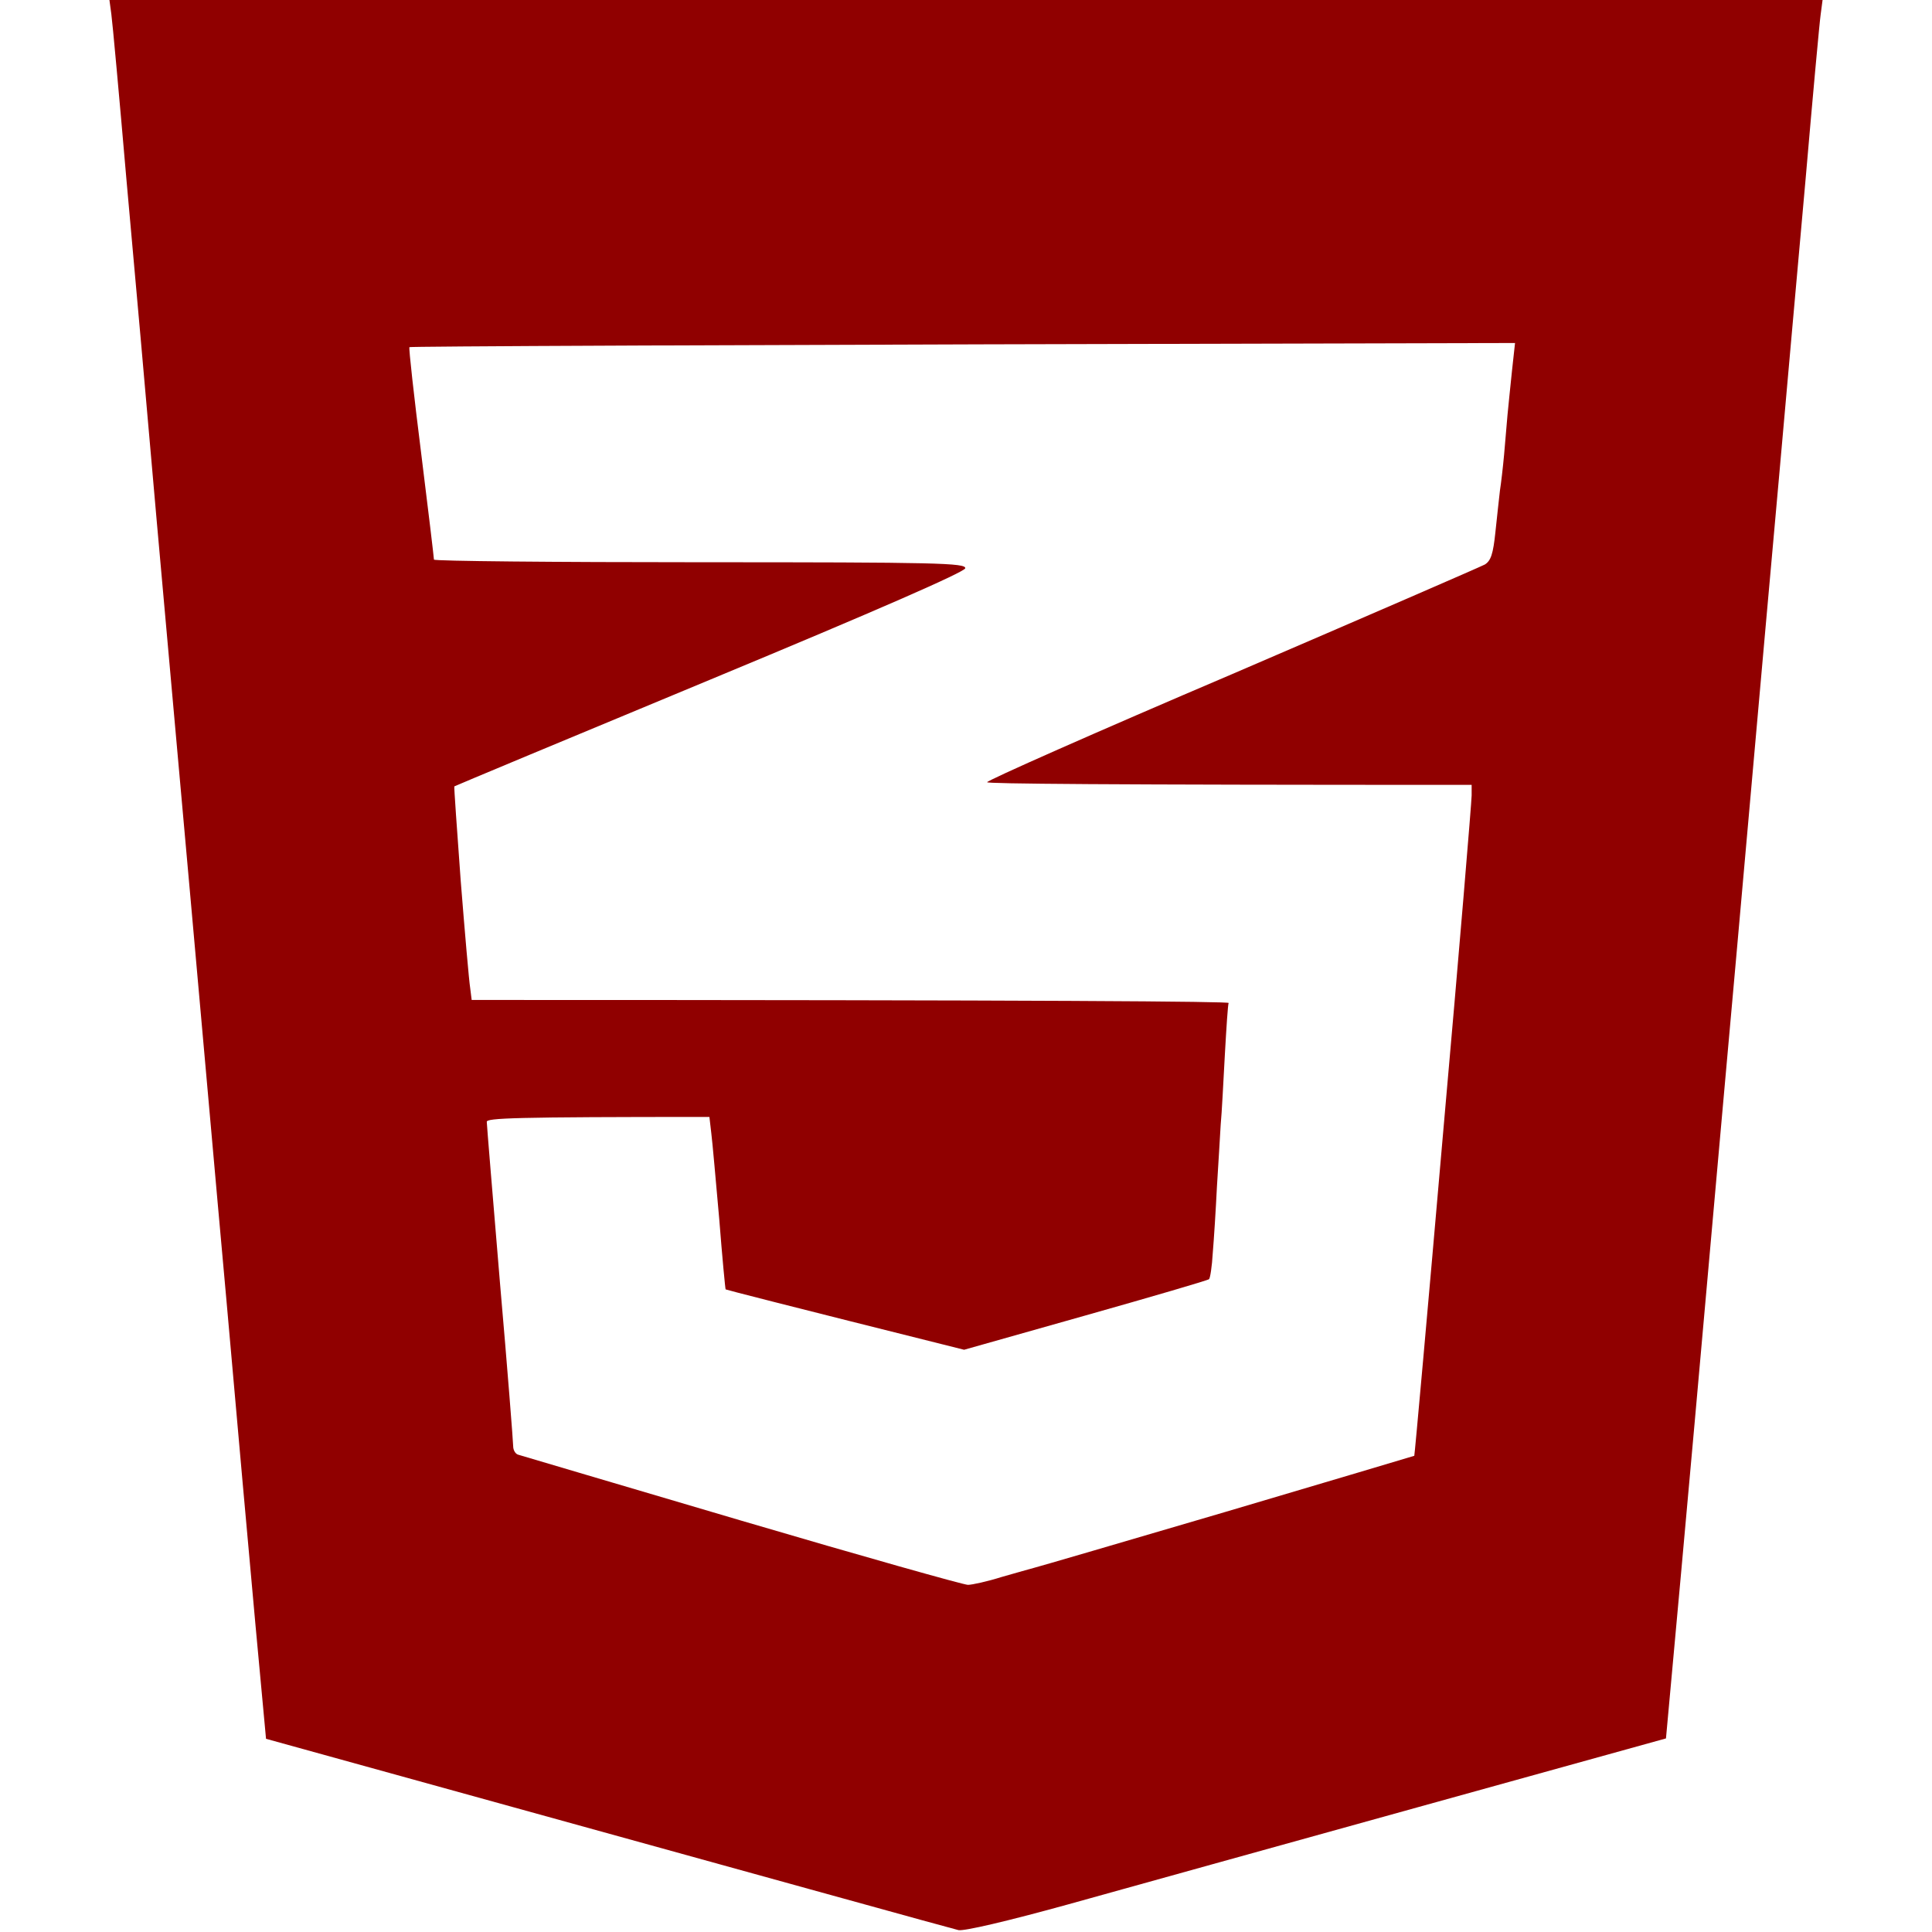 <svg version="1.2" xmlns="http://www.w3.org/2000/svg" viewBox="0 0 454 512" width="50" height="50">
	<title>a</title>
	<style>
		.s0 { fill: #900000 } 
	</style>
	<path id="Path 0" fill-rule="evenodd" class="s0" d="m0 0h454l-0.5 3.8c-0.3 2-2.1 21.7-4 43.7-2 22-5.1 57.3-7 78.5-1.9 21.2-5.3 59-7.5 84-2.2 25-5.6 62.8-7.5 84-1.9 21.2-5.2 58.5-7.4 83-2.2 24.5-4.8 53.3-7.6 83.7l-66 18.3c-36.3 10.1-77.9 21.6-92.5 25.7-16.3 4.5-27.5 7.1-29 6.8-1.4-0.3-43.2-11.9-183.5-50.7l-2.8-30.2c-1.5-16.5-5-55.3-7.7-86.1-2.8-30.8-7-78.6-9.5-106.3-2.5-27.6-6.5-72.8-9-100.5-2.4-27.6-6-68.2-8-90.2-1.9-22-3.7-41.7-4-43.8zm82.6 120c1.9 15.2 3.4 27.9 3.4 28.3 0 0.4 31.8 0.7 70.5 0.7 62.9 0 70.5 0.2 70.3 1.6-0.2 1-23 11-67.8 29.6-37.1 15.4-67.5 28.1-67.6 28.2-0.1 0.1 0.7 11.4 1.7 25.1 1.1 13.8 2.2 26.5 2.5 28.3l0.4 3.2c155.8 0 200.9 0.4 200.6 0.8-0.2 0.4-0.6 6.6-1 13.7-0.4 7.2-0.8 15.5-1.1 18.5-0.2 3.1-0.6 10.5-1 16.5-0.3 6.1-0.8 14-1.1 17.5-0.2 3.6-0.7 6.8-1 7-0.3 0.3-15 4.6-32.7 9.6l-32.2 9.1c-48.8-12.2-63.1-15.9-63.2-16-0.1-0.1-0.9-8.5-1.7-18.7-0.9-10.1-1.8-20.4-2.1-22.7l-0.5-4.3c-52.4 0-59 0.3-59 1.3 0 0.7 1.6 19.9 3.5 42.7 2 22.9 3.5 42.3 3.5 43.3 0 1 0.6 2 1.3 2.2 0.7 0.2 27.3 8.1 59.2 17.5 31.9 9.4 58.9 17 60 17 1.1 0 5.2-0.9 9-2.1 3.9-1.1 7.7-2.2 8.5-2.4 0.9-0.2 23.8-6.9 51-14.9 27.3-8.1 49.6-14.7 49.8-14.8 0.1-0.1 3.6-39 7.7-86.3 4.2-47.3 7.5-87.2 7.5-88.7v-2.8c-99.2 0-128.2-0.3-128.4-0.7-0.2-0.4 28.9-13.3 64.8-28.6 35.8-15.4 66-28.5 67.1-29.1 1.6-1 2.2-2.8 2.8-8.6 0.4-4.1 1-9 1.2-11 0.3-1.9 0.8-6.2 1.1-9.5 0.3-3.3 0.7-8 0.9-10.5 0.2-2.4 0.8-7.7 1.2-11.8l0.8-7.3c-226.8 0.5-292.8 0.9-293 1.1-0.2 0.3 1.2 12.9 3.1 28z"/>
</svg>